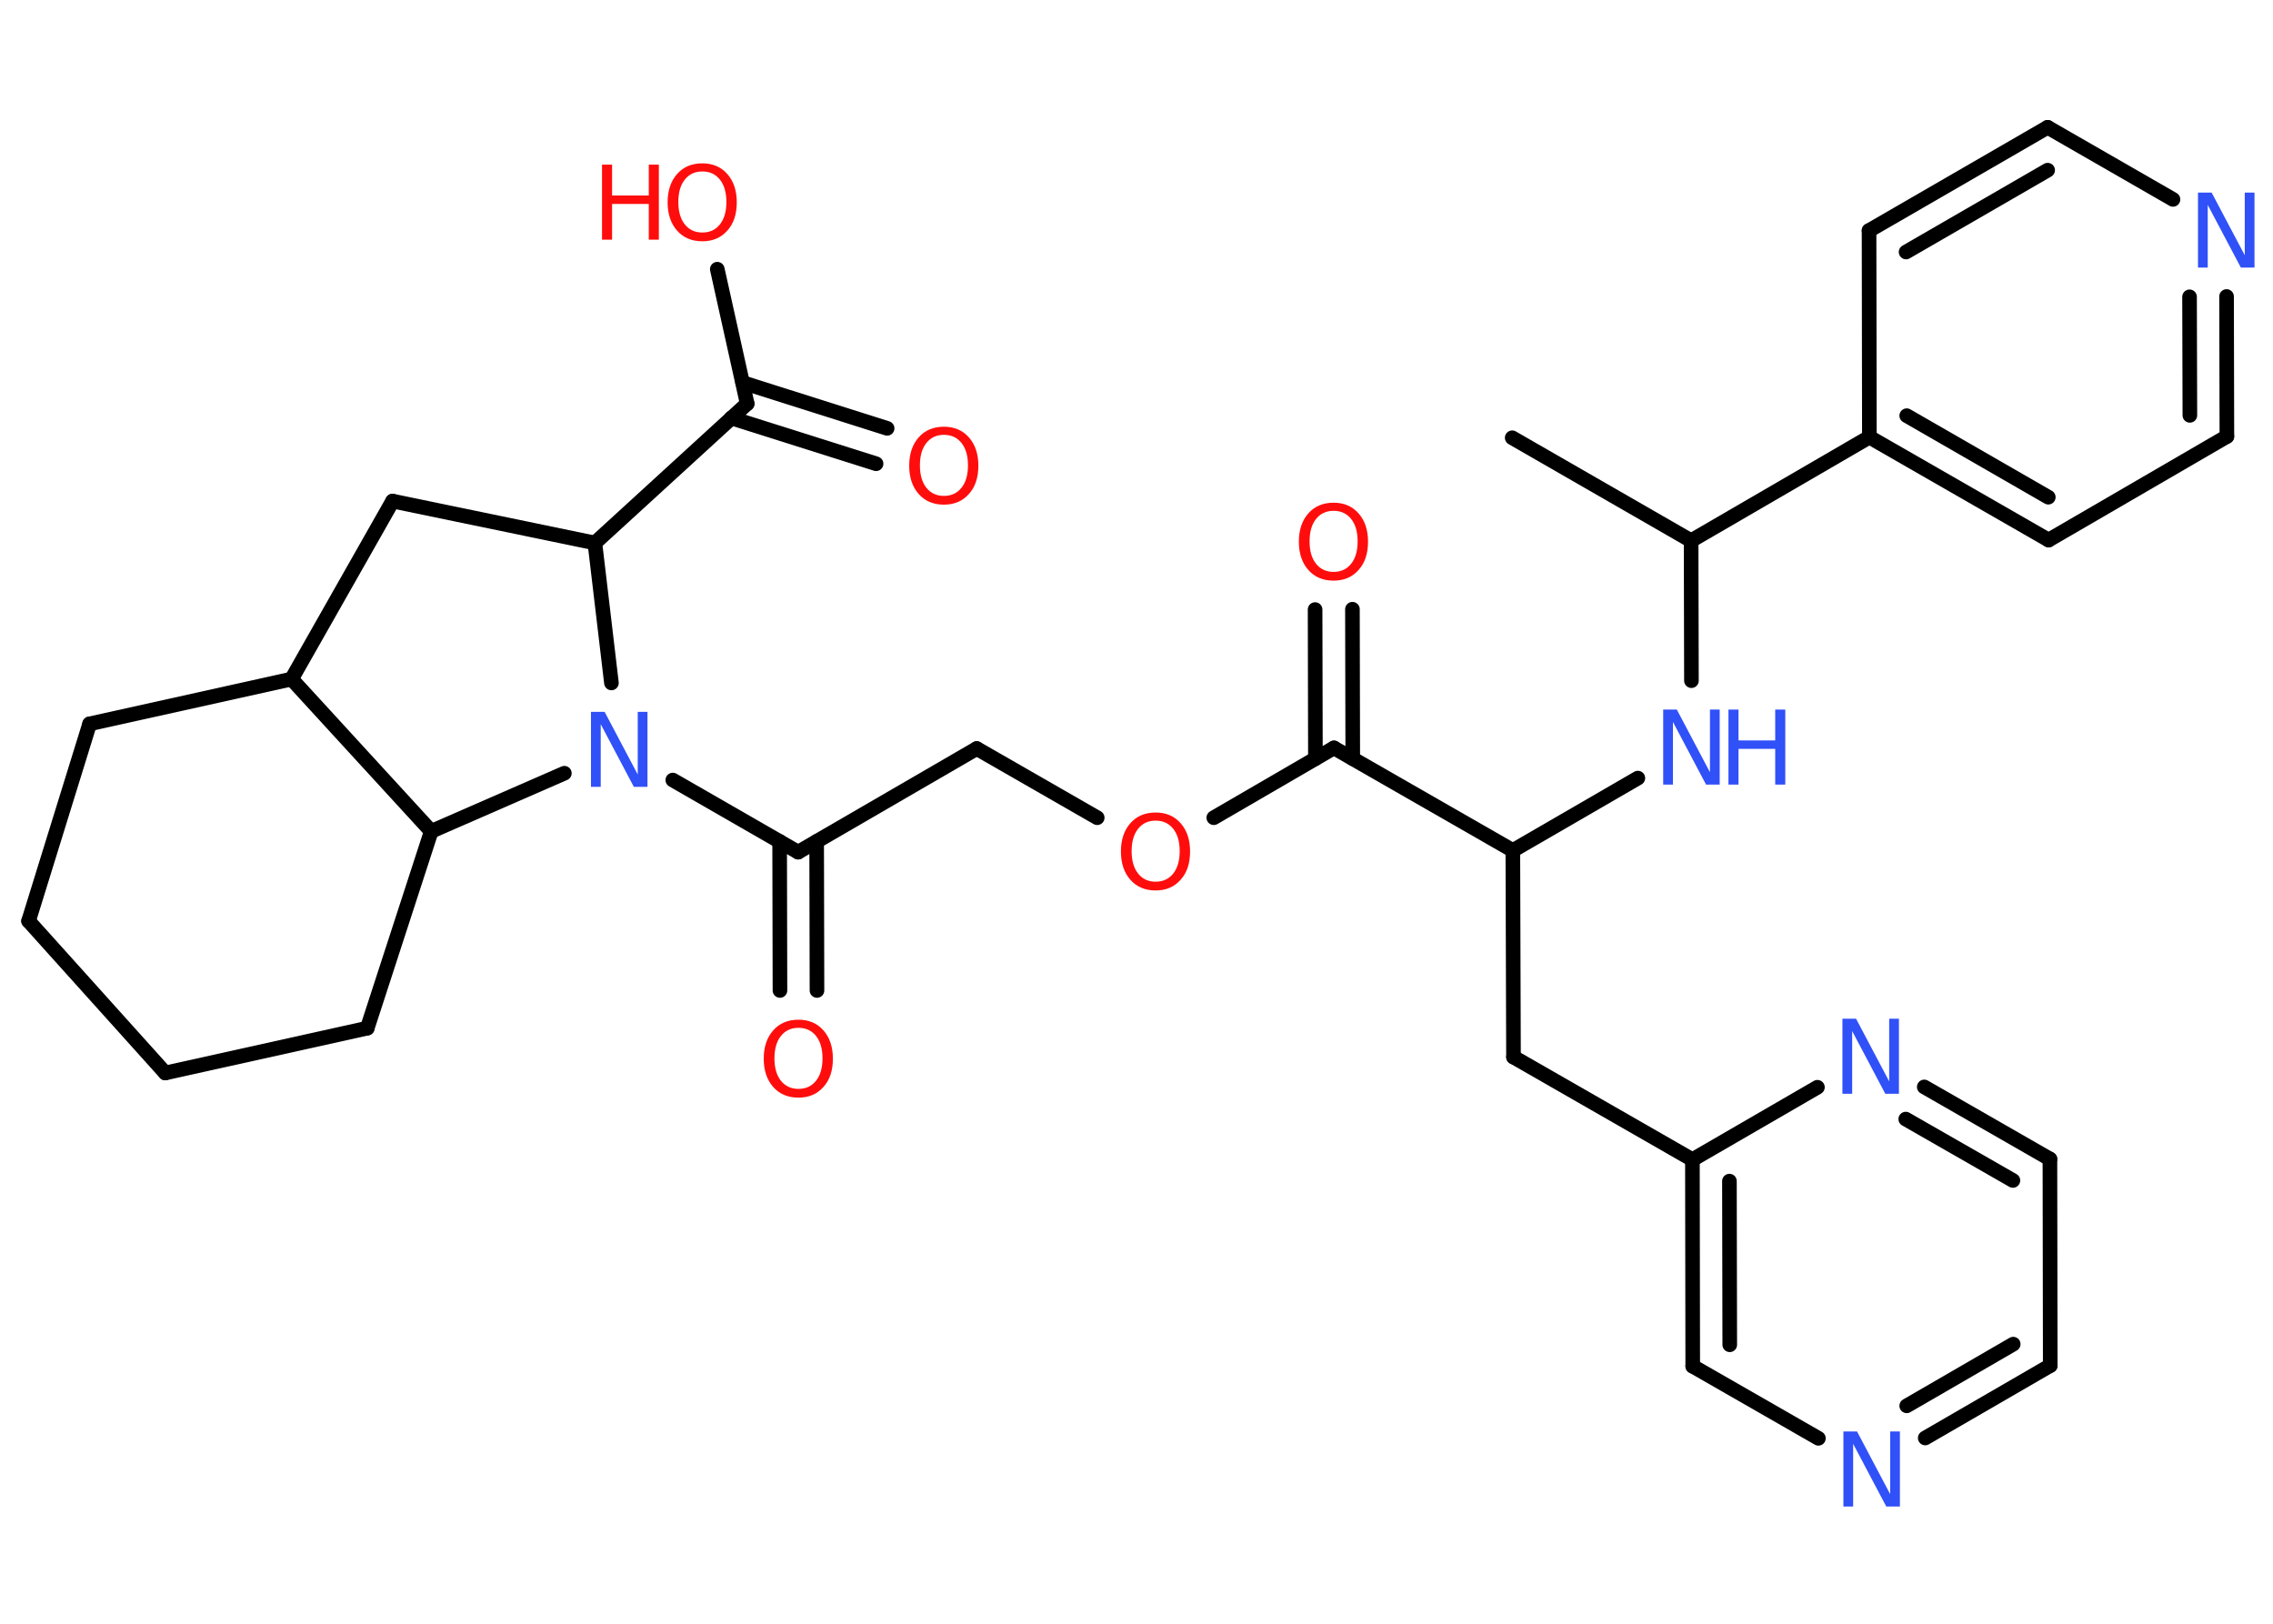 <?xml version='1.0' encoding='UTF-8'?>
<!DOCTYPE svg PUBLIC "-//W3C//DTD SVG 1.1//EN" "http://www.w3.org/Graphics/SVG/1.1/DTD/svg11.dtd">
<svg version='1.2' xmlns='http://www.w3.org/2000/svg' xmlns:xlink='http://www.w3.org/1999/xlink' width='70.0mm' height='50.0mm' viewBox='0 0 70.0 50.0'>
  <desc>Generated by the Chemistry Development Kit (http://github.com/cdk)</desc>
  <g stroke-linecap='round' stroke-linejoin='round' stroke='#000000' stroke-width='.45' fill='#FF0D0D'>
    <rect x='.0' y='.0' width='70.0' height='50.0' fill='#FFFFFF' stroke='none'/>
    <g id='mol1' class='mol'>
      <line id='mol1bnd1' class='bond' x1='46.57' y1='13.48' x2='52.08' y2='16.65'/>
      <line id='mol1bnd2' class='bond' x1='52.08' y1='16.65' x2='52.09' y2='20.96'/>
      <line id='mol1bnd3' class='bond' x1='50.44' y1='23.96' x2='46.59' y2='26.19'/>
      <line id='mol1bnd4' class='bond' x1='46.59' y1='26.19' x2='46.61' y2='32.55'/>
      <line id='mol1bnd5' class='bond' x1='46.61' y1='32.55' x2='52.12' y2='35.71'/>
      <g id='mol1bnd6' class='bond'>
        <line x1='52.12' y1='35.71' x2='52.13' y2='42.07'/>
        <line x1='53.26' y1='36.37' x2='53.27' y2='41.41'/>
      </g>
      <line id='mol1bnd7' class='bond' x1='52.13' y1='42.07' x2='56.0' y2='44.29'/>
      <g id='mol1bnd8' class='bond'>
        <line x1='59.29' y1='44.28' x2='63.14' y2='42.05'/>
        <line x1='58.72' y1='43.29' x2='62.0' y2='41.39'/>
      </g>
      <line id='mol1bnd9' class='bond' x1='63.14' y1='42.05' x2='63.13' y2='35.69'/>
      <g id='mol1bnd10' class='bond'>
        <line x1='63.13' y1='35.69' x2='59.26' y2='33.47'/>
        <line x1='61.99' y1='36.35' x2='58.69' y2='34.46'/>
      </g>
      <line id='mol1bnd11' class='bond' x1='52.12' y1='35.71' x2='55.97' y2='33.48'/>
      <line id='mol1bnd12' class='bond' x1='46.59' y1='26.19' x2='41.08' y2='23.03'/>
      <g id='mol1bnd13' class='bond'>
        <line x1='40.51' y1='23.36' x2='40.5' y2='18.77'/>
        <line x1='41.66' y1='23.36' x2='41.65' y2='18.76'/>
      </g>
      <line id='mol1bnd14' class='bond' x1='41.08' y1='23.03' x2='37.38' y2='25.18'/>
      <line id='mol1bnd15' class='bond' x1='33.79' y1='25.18' x2='30.08' y2='23.05'/>
      <line id='mol1bnd16' class='bond' x1='30.08' y1='23.05' x2='24.58' y2='26.24'/>
      <g id='mol1bnd17' class='bond'>
        <line x1='25.15' y1='25.91' x2='25.16' y2='30.5'/>
        <line x1='24.01' y1='25.91' x2='24.02' y2='30.5'/>
      </g>
      <line id='mol1bnd18' class='bond' x1='24.58' y1='26.24' x2='20.72' y2='24.02'/>
      <line id='mol1bnd19' class='bond' x1='18.83' y1='21.03' x2='18.32' y2='16.72'/>
      <line id='mol1bnd20' class='bond' x1='18.32' y1='16.72' x2='23.01' y2='12.43'/>
      <g id='mol1bnd21' class='bond'>
        <line x1='22.87' y1='11.78' x2='27.32' y2='13.19'/>
        <line x1='22.52' y1='12.87' x2='26.98' y2='14.28'/>
      </g>
      <line id='mol1bnd22' class='bond' x1='23.01' y1='12.43' x2='22.09' y2='8.29'/>
      <line id='mol1bnd23' class='bond' x1='18.32' y1='16.72' x2='12.09' y2='15.43'/>
      <line id='mol1bnd24' class='bond' x1='12.09' y1='15.43' x2='8.98' y2='20.91'/>
      <line id='mol1bnd25' class='bond' x1='8.98' y1='20.91' x2='2.76' y2='22.29'/>
      <line id='mol1bnd26' class='bond' x1='2.76' y1='22.29' x2='.88' y2='28.36'/>
      <line id='mol1bnd27' class='bond' x1='.88' y1='28.36' x2='5.09' y2='33.04'/>
      <line id='mol1bnd28' class='bond' x1='5.09' y1='33.04' x2='11.31' y2='31.66'/>
      <line id='mol1bnd29' class='bond' x1='11.31' y1='31.66' x2='13.28' y2='25.6'/>
      <line id='mol1bnd30' class='bond' x1='8.98' y1='20.91' x2='13.28' y2='25.6'/>
      <line id='mol1bnd31' class='bond' x1='17.38' y1='23.81' x2='13.28' y2='25.6'/>
      <line id='mol1bnd32' class='bond' x1='52.08' y1='16.65' x2='57.57' y2='13.46'/>
      <g id='mol1bnd33' class='bond'>
        <line x1='57.57' y1='13.46' x2='63.09' y2='16.63'/>
        <line x1='58.72' y1='12.8' x2='63.08' y2='15.31'/>
      </g>
      <line id='mol1bnd34' class='bond' x1='63.09' y1='16.63' x2='68.58' y2='13.44'/>
      <g id='mol1bnd35' class='bond'>
        <line x1='68.58' y1='13.44' x2='68.57' y2='9.13'/>
        <line x1='67.44' y1='12.79' x2='67.43' y2='9.14'/>
      </g>
      <line id='mol1bnd36' class='bond' x1='66.92' y1='6.14' x2='63.06' y2='3.92'/>
      <g id='mol1bnd37' class='bond'>
        <line x1='63.06' y1='3.92' x2='57.56' y2='7.1'/>
        <line x1='63.06' y1='5.24' x2='58.7' y2='7.76'/>
      </g>
      <line id='mol1bnd38' class='bond' x1='57.57' y1='13.46' x2='57.56' y2='7.1'/>
      <g id='mol1atm3' class='atom'>
        <path d='M51.22 21.85h.42l1.02 1.93v-1.93h.3v2.31h-.42l-1.02 -1.93v1.93h-.3v-2.31z' stroke='none' fill='#3050F8'/>
        <path d='M53.23 21.85h.31v.95h1.13v-.95h.31v2.31h-.31v-1.1h-1.13v1.1h-.31v-2.31z' stroke='none' fill='#3050F8'/>
      </g>
      <path id='mol1atm8' class='atom' d='M56.77 44.08h.42l1.02 1.93v-1.93h.3v2.31h-.42l-1.02 -1.93v1.93h-.3v-2.31z' stroke='none' fill='#3050F8'/>
      <path id='mol1atm11' class='atom' d='M56.74 31.37h.42l1.02 1.93v-1.93h.3v2.31h-.42l-1.02 -1.93v1.93h-.3v-2.31z' stroke='none' fill='#3050F8'/>
      <path id='mol1atm13' class='atom' d='M41.07 15.73q-.34 .0 -.54 .25q-.2 .25 -.2 .69q.0 .44 .2 .69q.2 .25 .54 .25q.34 .0 .54 -.25q.2 -.25 .2 -.69q.0 -.44 -.2 -.69q-.2 -.25 -.54 -.25zM41.07 15.48q.48 .0 .77 .33q.29 .33 .29 .87q.0 .55 -.29 .87q-.29 .33 -.77 .33q-.49 .0 -.78 -.33q-.29 -.33 -.29 -.87q.0 -.54 .29 -.87q.29 -.33 .78 -.33z' stroke='none'/>
      <path id='mol1atm14' class='atom' d='M35.59 25.27q-.34 .0 -.54 .25q-.2 .25 -.2 .69q.0 .44 .2 .69q.2 .25 .54 .25q.34 .0 .54 -.25q.2 -.25 .2 -.69q.0 -.44 -.2 -.69q-.2 -.25 -.54 -.25zM35.59 25.02q.48 .0 .77 .33q.29 .33 .29 .87q.0 .55 -.29 .87q-.29 .33 -.77 .33q-.49 .0 -.78 -.33q-.29 -.33 -.29 -.87q.0 -.54 .29 -.87q.29 -.33 .78 -.33z' stroke='none'/>
      <path id='mol1atm17' class='atom' d='M24.59 31.65q-.34 .0 -.54 .25q-.2 .25 -.2 .69q.0 .44 .2 .69q.2 .25 .54 .25q.34 .0 .54 -.25q.2 -.25 .2 -.69q.0 -.44 -.2 -.69q-.2 -.25 -.54 -.25zM24.59 31.4q.48 .0 .77 .33q.29 .33 .29 .87q.0 .55 -.29 .87q-.29 .33 -.77 .33q-.49 .0 -.78 -.33q-.29 -.33 -.29 -.87q.0 -.54 .29 -.87q.29 -.33 .78 -.33z' stroke='none'/>
      <path id='mol1atm18' class='atom' d='M18.2 21.92h.42l1.02 1.93v-1.93h.3v2.31h-.42l-1.02 -1.93v1.93h-.3v-2.31z' stroke='none' fill='#3050F8'/>
      <path id='mol1atm21' class='atom' d='M29.07 13.39q-.34 .0 -.54 .25q-.2 .25 -.2 .69q.0 .44 .2 .69q.2 .25 .54 .25q.34 .0 .54 -.25q.2 -.25 .2 -.69q.0 -.44 -.2 -.69q-.2 -.25 -.54 -.25zM29.07 13.14q.48 .0 .77 .33q.29 .33 .29 .87q.0 .55 -.29 .87q-.29 .33 -.77 .33q-.49 .0 -.78 -.33q-.29 -.33 -.29 -.87q.0 -.54 .29 -.87q.29 -.33 .78 -.33z' stroke='none'/>
      <g id='mol1atm22' class='atom'>
        <path d='M21.63 5.28q-.34 .0 -.54 .25q-.2 .25 -.2 .69q.0 .44 .2 .69q.2 .25 .54 .25q.34 .0 .54 -.25q.2 -.25 .2 -.69q.0 -.44 -.2 -.69q-.2 -.25 -.54 -.25zM21.63 5.03q.48 .0 .77 .33q.29 .33 .29 .87q.0 .55 -.29 .87q-.29 .33 -.77 .33q-.49 .0 -.78 -.33q-.29 -.33 -.29 -.87q.0 -.54 .29 -.87q.29 -.33 .78 -.33z' stroke='none'/>
        <path d='M18.54 5.07h.31v.95h1.13v-.95h.31v2.31h-.31v-1.1h-1.13v1.1h-.31v-2.31z' stroke='none'/>
      </g>
      <path id='mol1atm33' class='atom' d='M67.69 5.93h.42l1.02 1.93v-1.93h.3v2.31h-.42l-1.02 -1.93v1.93h-.3v-2.31z' stroke='none' fill='#3050F8'/>
    </g>
  </g>
</svg>
